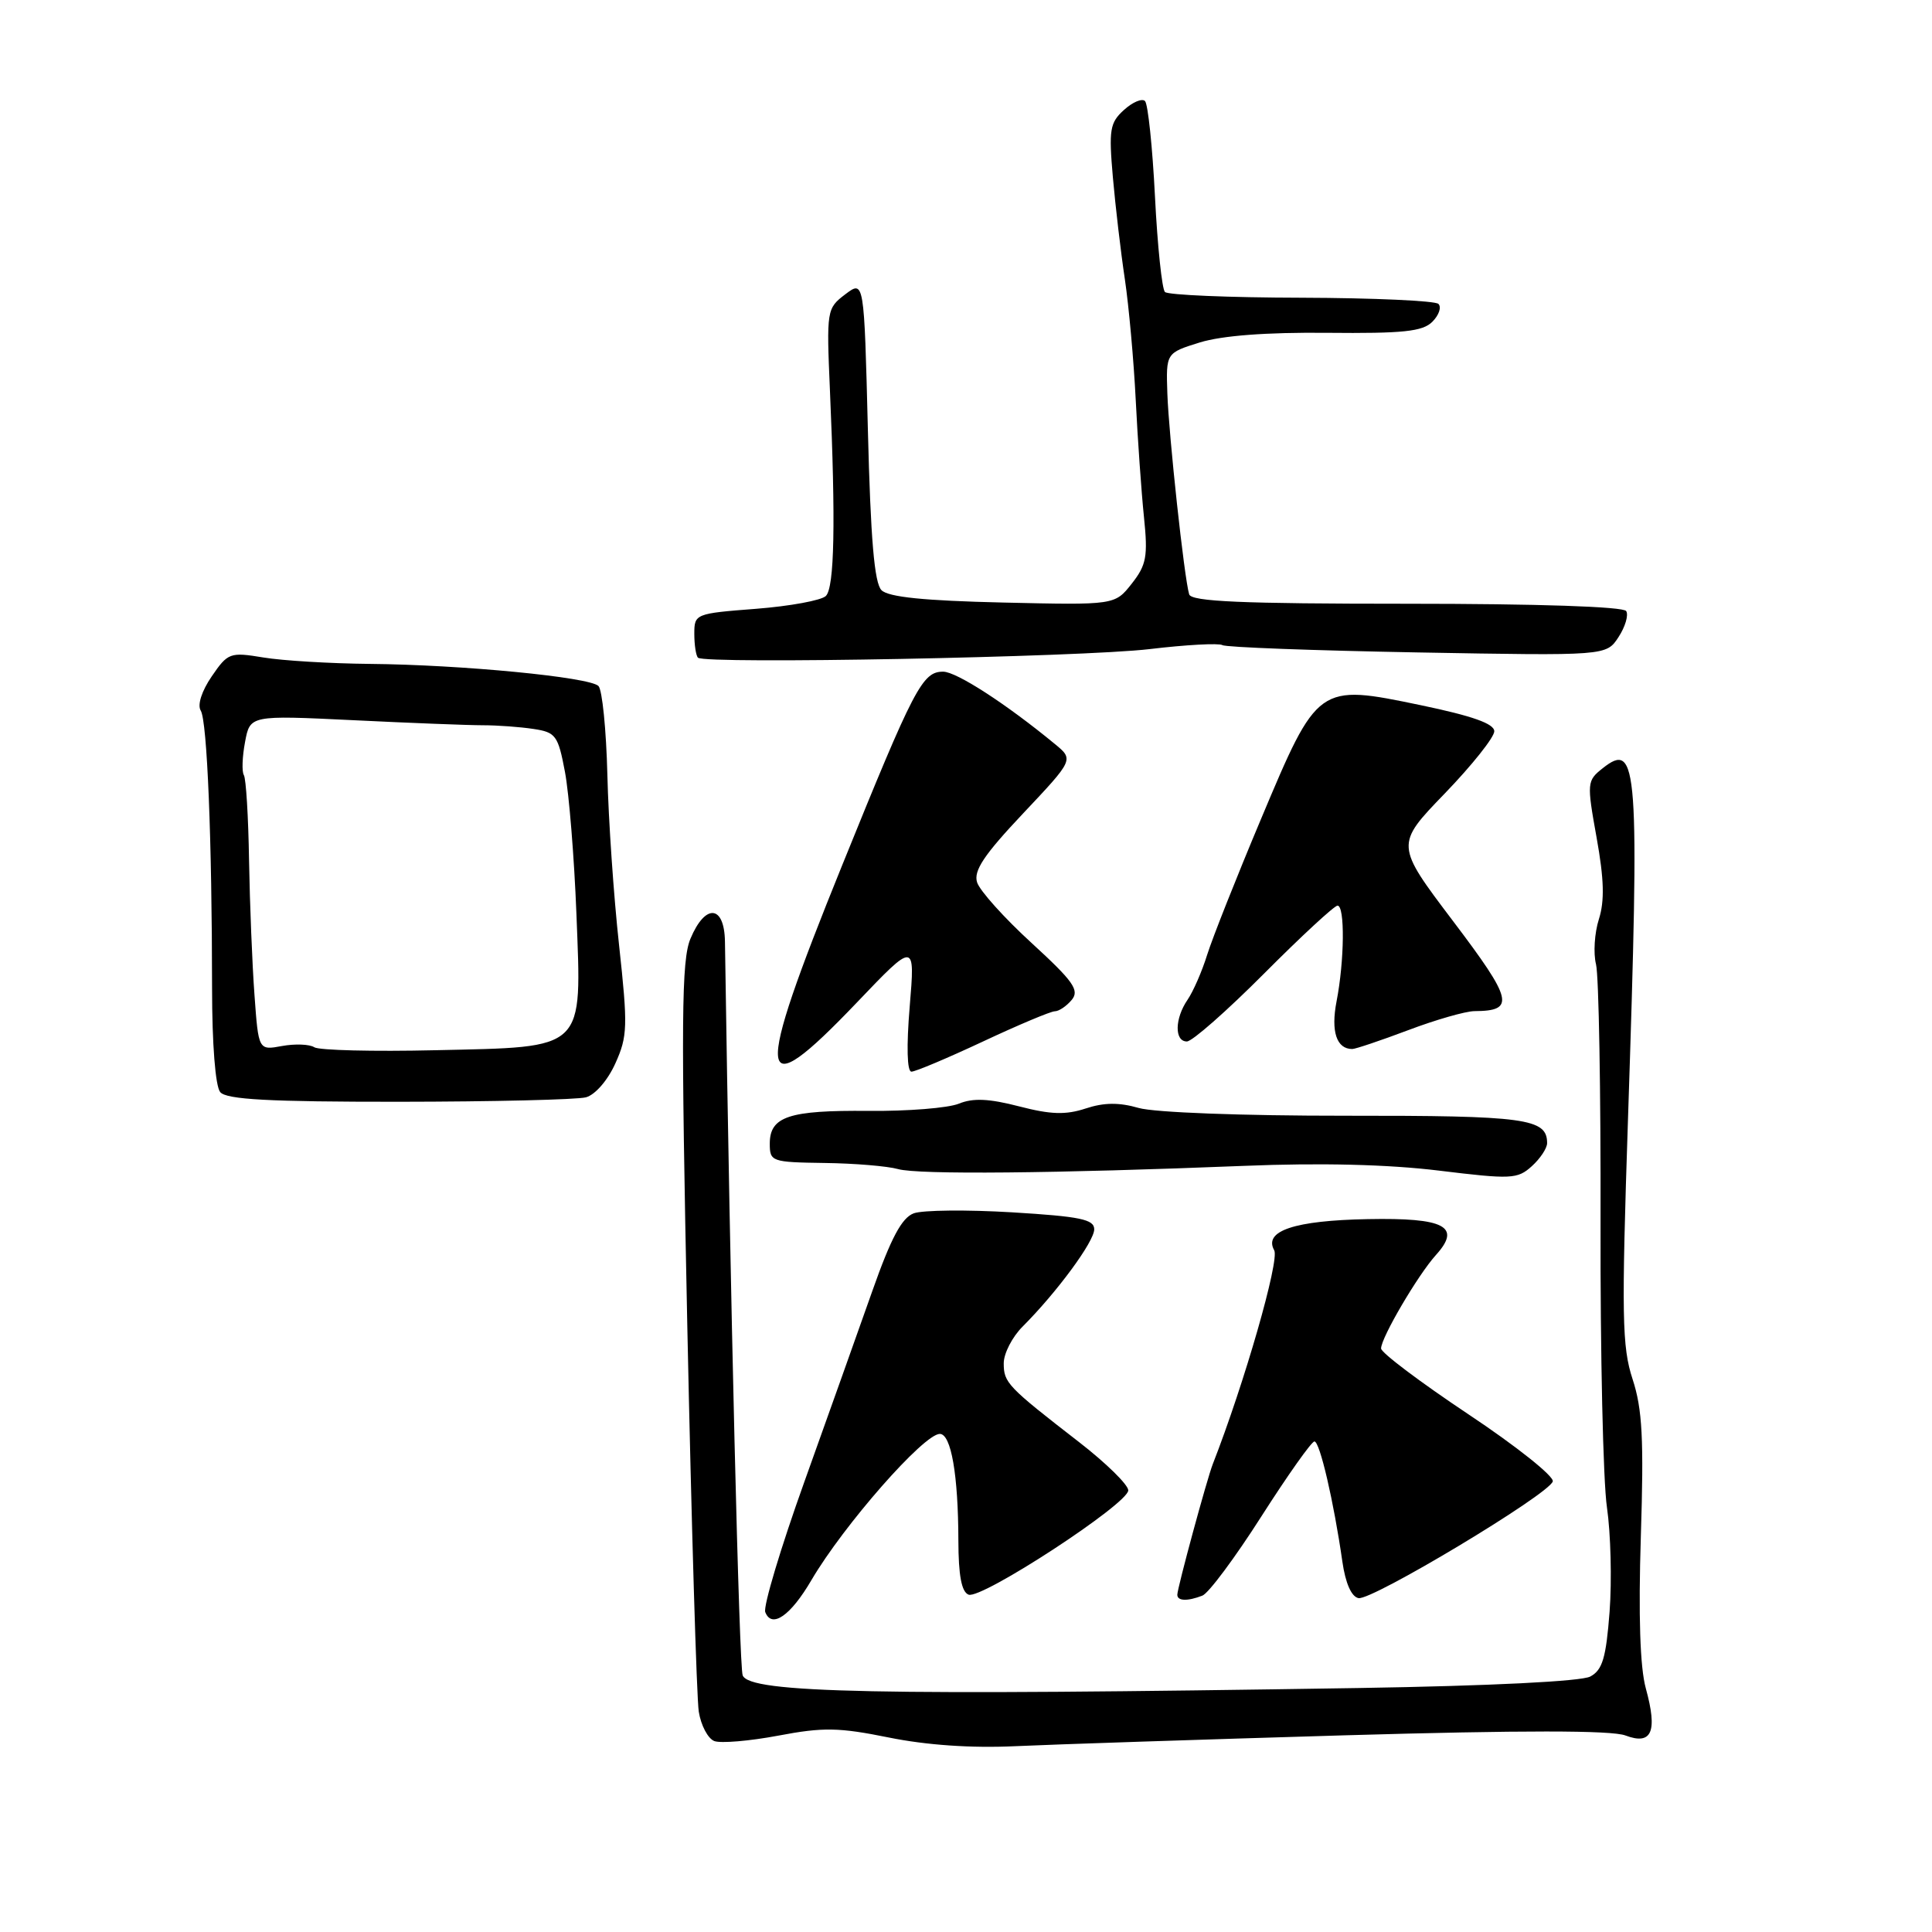 <?xml version="1.0" encoding="UTF-8" standalone="no"?>
<!DOCTYPE svg PUBLIC "-//W3C//DTD SVG 1.1//EN" "http://www.w3.org/Graphics/SVG/1.1/DTD/svg11.dtd" >
<svg xmlns="http://www.w3.org/2000/svg" xmlns:xlink="http://www.w3.org/1999/xlink" version="1.1" viewBox="0 0 256 256">
 <g >
 <path fill="currentColor"
d=" M 178.10 229.94 C 201.64 229.26 213.55 229.26 215.38 229.96 C 218.88 231.28 219.66 229.47 218.08 223.72 C 217.31 220.93 217.09 214.10 217.42 203.57 C 217.83 190.68 217.62 186.71 216.33 182.76 C 214.92 178.46 214.85 174.43 215.72 148.20 C 217.27 101.32 217.03 98.10 212.36 101.80 C 210.28 103.45 210.25 103.72 211.56 111.00 C 212.55 116.50 212.63 119.38 211.86 121.80 C 211.28 123.62 211.11 126.31 211.48 127.77 C 211.85 129.24 212.12 144.62 212.08 161.97 C 212.04 179.31 212.42 196.31 212.93 199.74 C 213.43 203.18 213.59 209.39 213.28 213.54 C 212.81 219.69 212.34 221.28 210.72 222.15 C 209.52 222.79 197.47 223.39 180.12 223.67 C 115.95 224.69 99.37 224.35 98.41 222.00 C 97.94 220.84 96.77 172.43 96.06 124.75 C 95.98 119.89 93.45 119.69 91.49 124.38 C 90.29 127.24 90.23 135.04 91.07 175.63 C 91.62 201.96 92.31 224.99 92.59 226.80 C 92.88 228.62 93.80 230.37 94.65 230.70 C 95.49 231.02 99.31 230.70 103.13 229.98 C 109.09 228.85 111.15 228.89 117.78 230.23 C 122.77 231.24 128.68 231.65 134.50 231.38 C 139.45 231.15 159.07 230.50 178.10 229.94 Z  M 107.52 209.37 C 111.80 202.08 122.40 190.00 124.53 190.00 C 126.03 190.00 126.97 195.43 126.99 204.14 C 127.00 208.75 127.41 210.94 128.34 211.30 C 130.05 211.96 149.50 199.26 149.50 197.48 C 149.50 196.74 146.57 193.87 143.00 191.10 C 133.47 183.72 133.00 183.22 133.00 180.64 C 133.00 179.34 134.13 177.14 135.52 175.76 C 140.05 171.22 144.98 164.53 144.99 162.90 C 145.00 161.57 143.16 161.19 134.12 160.64 C 128.13 160.28 122.26 160.34 121.08 160.77 C 119.49 161.36 118.07 164.03 115.60 171.03 C 113.76 176.24 109.70 187.64 106.57 196.38 C 103.44 205.11 101.12 212.86 101.40 213.61 C 102.26 215.83 104.75 214.11 107.52 209.37 Z  M 159.32 211.43 C 160.14 211.12 163.66 206.39 167.14 200.93 C 170.63 195.47 173.79 191.00 174.17 191.00 C 174.88 191.00 176.73 198.96 177.87 206.92 C 178.28 209.78 179.07 211.58 180.01 211.76 C 181.78 212.10 205.21 198.03 205.75 196.30 C 205.96 195.64 200.93 191.63 194.57 187.40 C 188.21 183.16 183.00 179.24 183.00 178.68 C 183.00 177.25 187.89 168.92 190.28 166.28 C 193.68 162.52 191.44 161.34 181.24 161.54 C 171.53 161.72 167.40 163.10 168.84 165.67 C 169.57 166.98 164.89 183.28 160.70 194.00 C 159.92 195.99 156.00 210.44 156.00 211.31 C 156.00 212.15 157.33 212.20 159.32 211.43 Z  M 164.93 154.48 C 175.00 154.07 183.93 154.29 190.65 155.11 C 200.24 156.28 201.07 156.25 202.97 154.53 C 204.09 153.52 205.00 152.14 205.00 151.47 C 205.00 148.20 202.19 147.82 178.29 147.84 C 164.59 147.85 152.96 147.41 150.88 146.81 C 148.29 146.06 146.28 146.08 143.86 146.88 C 141.22 147.75 139.23 147.69 135.04 146.60 C 131.06 145.57 128.94 145.47 127.06 146.24 C 125.65 146.82 120.26 147.25 115.08 147.20 C 104.53 147.10 102.00 147.94 102.00 151.54 C 102.00 153.92 102.24 154.00 109.25 154.10 C 113.24 154.15 117.62 154.52 119.00 154.91 C 121.66 155.66 139.72 155.49 164.93 154.48 Z  M 77.64 145.40 C 78.86 145.07 80.53 143.15 81.54 140.90 C 83.16 137.31 83.20 136.00 82.03 125.24 C 81.32 118.78 80.62 108.62 80.48 102.66 C 80.33 96.69 79.80 91.40 79.30 90.90 C 78.12 89.72 61.17 88.08 49.00 87.97 C 43.77 87.92 37.43 87.54 34.90 87.12 C 30.47 86.39 30.20 86.49 28.05 89.63 C 26.73 91.56 26.13 93.41 26.60 94.16 C 27.45 95.54 28.09 111.28 28.10 130.96 C 28.10 138.33 28.54 143.95 29.18 144.71 C 29.99 145.69 35.62 146.00 52.87 145.99 C 65.32 145.98 76.46 145.71 77.64 145.40 Z  M 130.26 138.00 C 134.95 135.80 139.24 134.00 139.77 134.00 C 140.31 134.00 141.32 133.32 142.01 132.49 C 143.07 131.21 142.23 130.03 136.69 124.95 C 133.07 121.64 129.82 118.02 129.47 116.92 C 128.98 115.38 130.38 113.28 135.57 107.78 C 142.29 100.65 142.29 100.65 139.77 98.58 C 133.33 93.27 126.73 89.00 124.97 89.00 C 122.22 89.00 121.15 91.05 111.58 114.68 C 99.78 143.80 100.11 146.89 113.50 132.88 C 121.26 124.75 121.26 124.75 120.54 133.38 C 120.10 138.67 120.19 142.00 120.77 142.00 C 121.30 142.00 125.56 140.20 130.26 138.00 Z  M 186.60 136.50 C 190.25 135.12 194.20 133.99 195.37 133.98 C 200.81 133.95 200.47 132.53 192.56 122.08 C 184.88 111.93 184.88 111.93 191.44 105.14 C 195.05 101.40 198.00 97.69 198.00 96.90 C 198.00 95.89 195.11 94.87 188.25 93.44 C 174.64 90.61 174.61 90.63 167.10 108.50 C 163.86 116.20 160.65 124.30 159.96 126.50 C 159.28 128.70 158.10 131.39 157.36 132.47 C 155.65 134.96 155.60 138.00 157.27 138.00 C 157.97 138.00 162.57 133.95 167.50 129.00 C 172.43 124.05 176.81 120.00 177.23 120.00 C 178.22 120.00 178.15 127.29 177.10 132.69 C 176.33 136.67 177.10 139.00 179.18 139.00 C 179.60 139.00 182.94 137.88 186.60 136.50 Z  M 152.32 86.01 C 157.16 85.43 161.51 85.20 161.97 85.48 C 162.43 85.77 174.06 86.20 187.82 86.45 C 212.84 86.90 212.84 86.90 214.46 84.42 C 215.35 83.06 215.81 81.51 215.48 80.97 C 215.12 80.38 203.76 80.00 186.41 80.00 C 164.50 80.00 157.85 79.71 157.57 78.75 C 156.91 76.55 154.87 57.68 154.68 52.13 C 154.50 46.77 154.50 46.77 159.00 45.37 C 161.94 44.47 167.79 44.02 175.85 44.10 C 185.92 44.20 188.50 43.93 189.79 42.64 C 190.67 41.76 191.03 40.70 190.60 40.27 C 190.18 39.85 182.01 39.48 172.45 39.45 C 162.89 39.43 154.75 39.09 154.36 38.69 C 153.97 38.30 153.37 32.61 153.04 26.04 C 152.71 19.47 152.11 13.78 151.72 13.39 C 151.33 13.00 150.07 13.53 148.93 14.57 C 147.06 16.26 146.91 17.18 147.46 23.48 C 147.80 27.34 148.51 33.42 149.05 37.00 C 149.58 40.58 150.23 47.77 150.49 53.00 C 150.75 58.23 151.24 65.20 151.58 68.50 C 152.12 73.74 151.91 74.86 149.96 77.34 C 147.72 80.18 147.72 80.18 132.91 79.84 C 122.48 79.60 117.71 79.12 116.80 78.20 C 115.86 77.26 115.36 71.42 115.00 57.00 C 114.50 37.11 114.50 37.11 112.00 39.00 C 109.55 40.86 109.51 41.09 109.97 51.70 C 110.74 69.23 110.57 77.83 109.43 78.97 C 108.85 79.55 104.68 80.32 100.18 80.67 C 92.13 81.29 92.00 81.34 92.00 83.98 C 92.00 85.46 92.22 86.89 92.49 87.15 C 93.37 88.03 143.29 87.08 152.32 86.01 Z  M 41.65 138.77 C 41.02 138.36 39.09 138.29 37.38 138.60 C 34.25 139.18 34.25 139.18 33.72 131.84 C 33.42 127.80 33.10 119.78 33.00 114.01 C 32.91 108.25 32.60 103.15 32.31 102.70 C 32.03 102.24 32.10 100.27 32.47 98.32 C 33.13 94.77 33.13 94.77 46.82 95.43 C 54.34 95.80 62.08 96.10 64.00 96.10 C 65.92 96.10 68.93 96.32 70.69 96.59 C 73.64 97.03 73.95 97.45 74.86 102.28 C 75.40 105.15 76.09 113.63 76.38 121.12 C 77.08 139.36 77.76 138.71 57.65 139.16 C 49.49 139.35 42.29 139.17 41.65 138.77 Z "/>
</g>
</svg>
